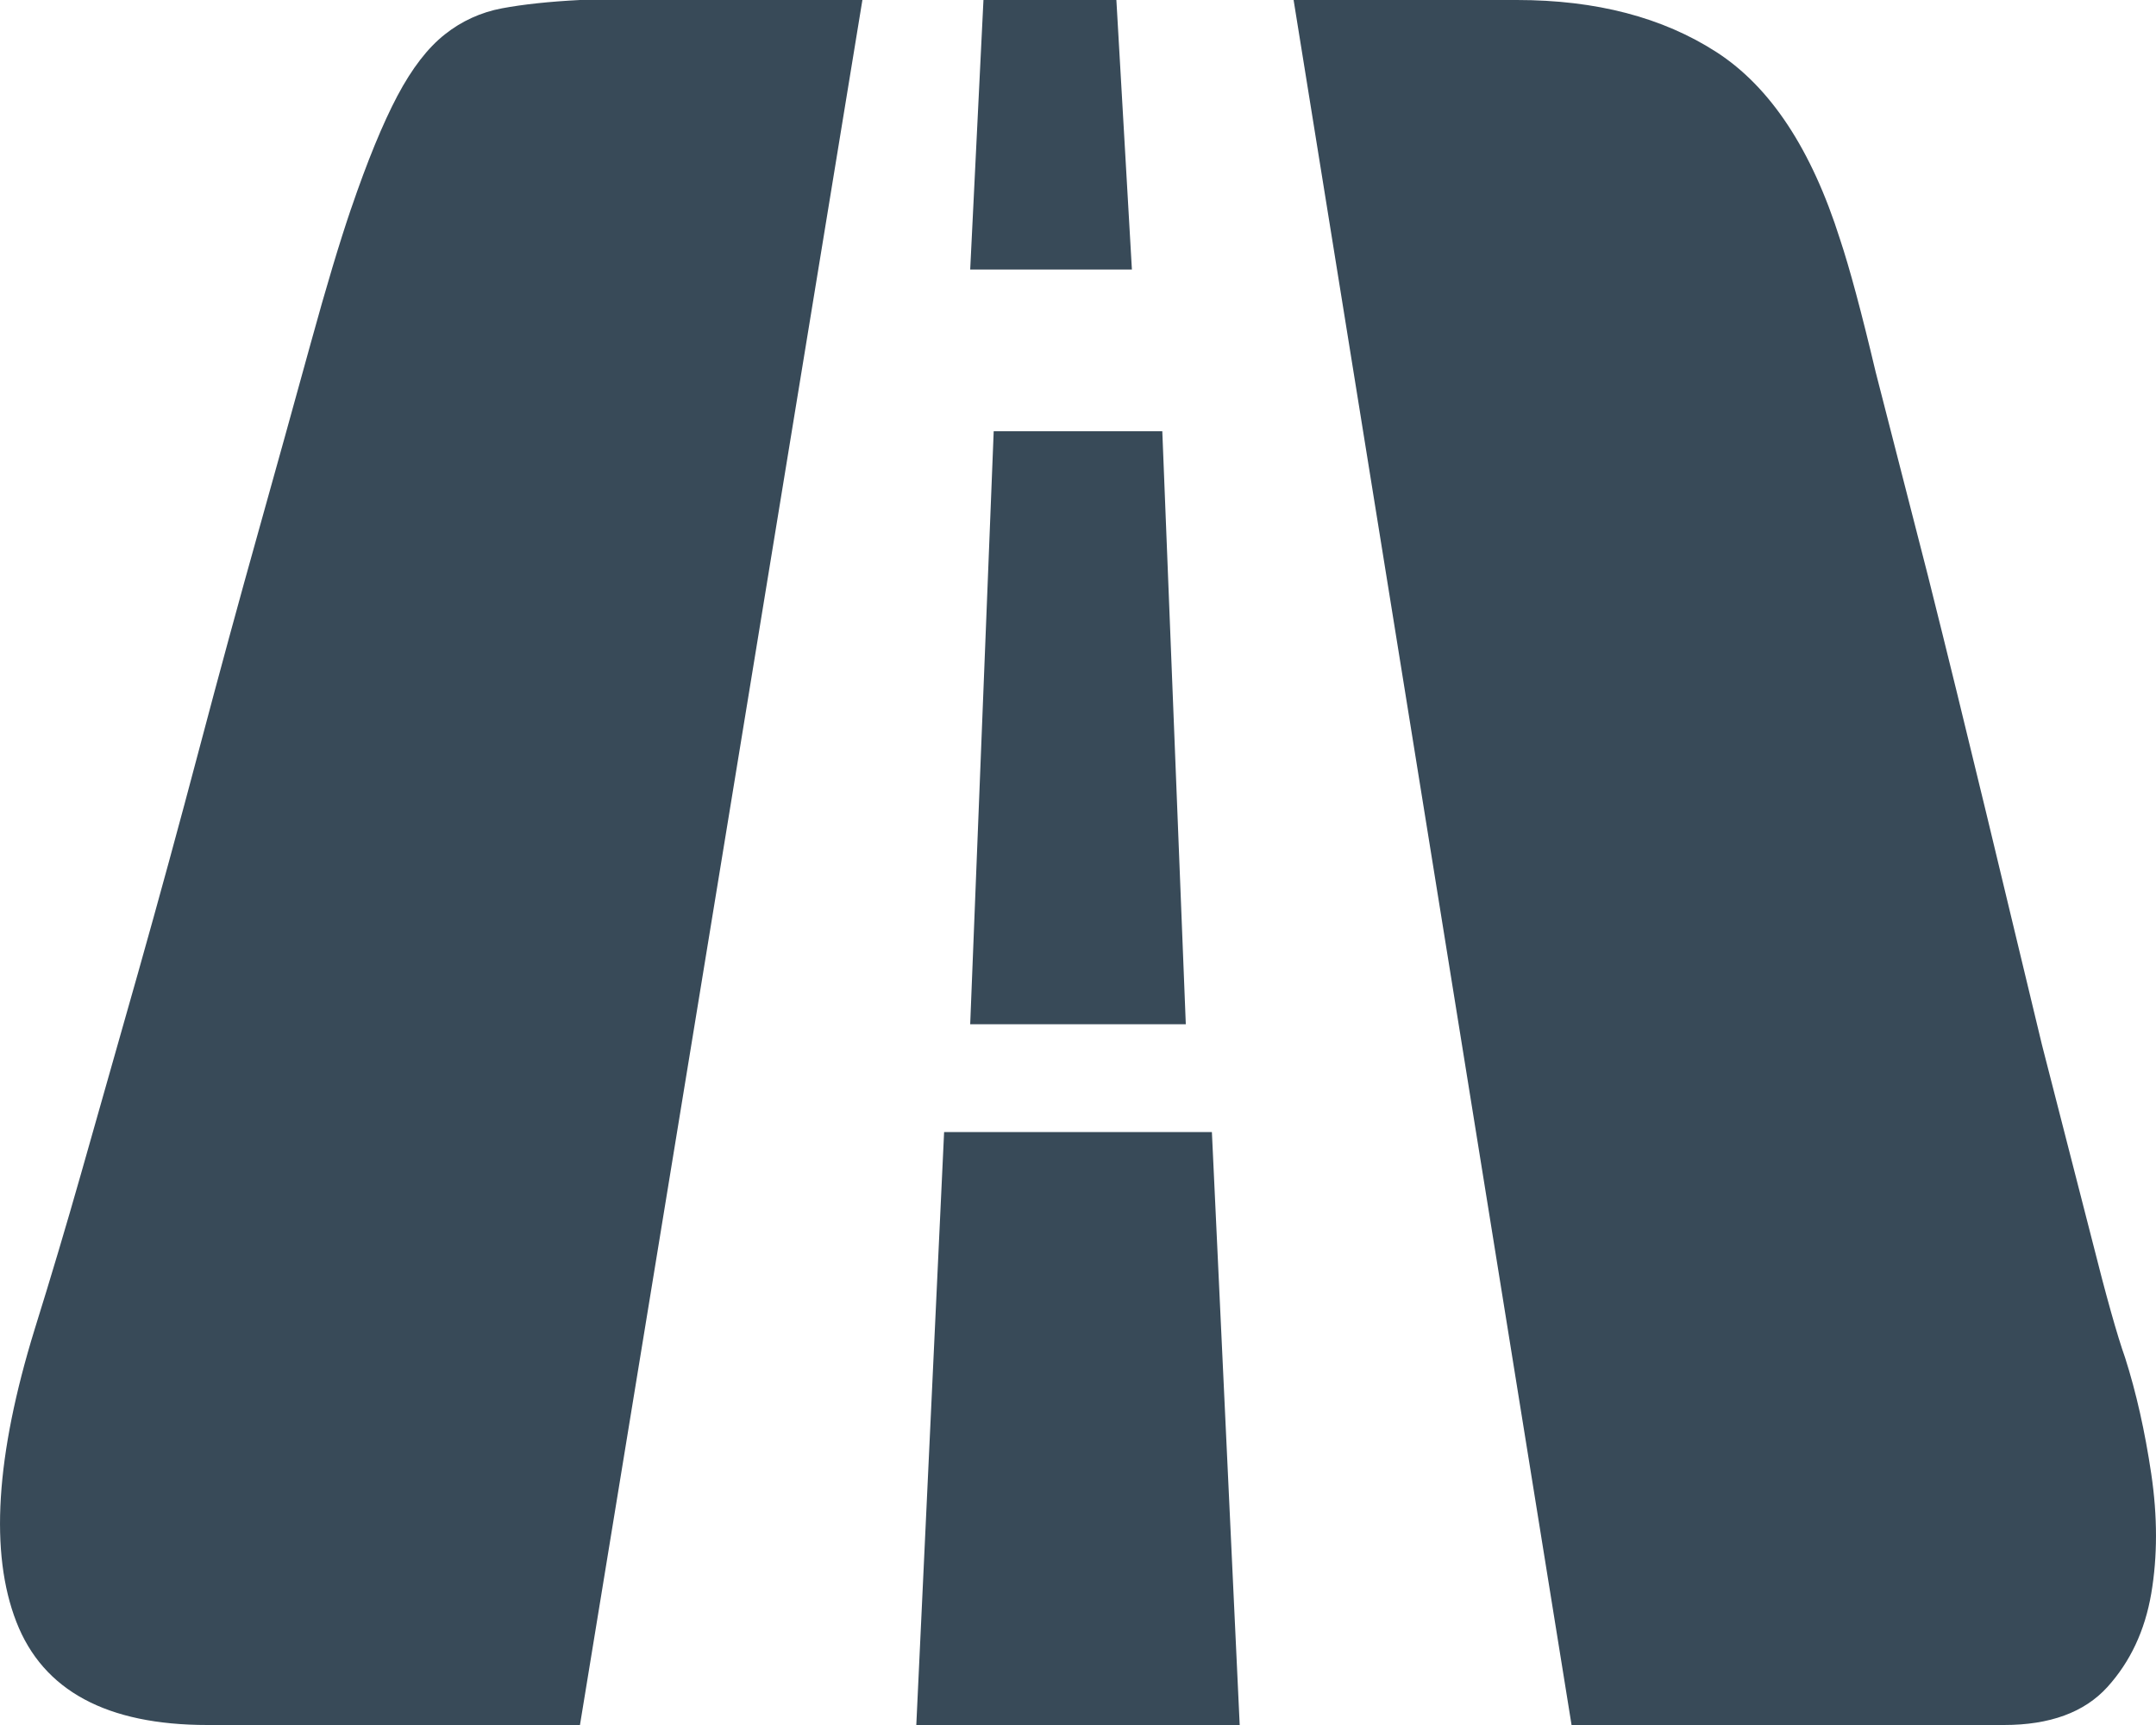 <?xml version="1.0" encoding="UTF-8"?>
<svg width="40px" height="32px" viewBox="0 0 40 32" version="1.1" xmlns="http://www.w3.org/2000/svg" xmlns:xlink="http://www.w3.org/1999/xlink">
    <!-- Generator: Sketch 49.3 (51167) - http://www.bohemiancoding.com/sketch -->
    <title>高速</title>
    <desc>Created with Sketch.</desc>
    <defs></defs>
    <g id="Page-1" stroke="none" stroke-width="1" fill="none" fill-rule="evenodd">
        <g id="solutions" transform="translate(-940, -519)" fill="#384A58">
            <g id="section-1" transform="translate(0, 386)">
                <g id="Group-3">
                    <g id="高速" transform="translate(940, 133)">
                        <path d="M6.515,3.868 C6.815,2.989 7.101,2.293 7.372,1.78 C7.643,1.268 7.937,0.887 8.253,0.638 C8.56,0.393 8.925,0.226 9.315,0.154 C9.706,0.081 10.188,0.029 10.76,0 L16,0 L10.76,32 L3.85,32 C1.982,32 0.8,31.363 0.304,30.088 C-0.193,28.813 -0.08,27.004 0.643,24.659 C0.941,23.704 1.227,22.744 1.501,21.781 C1.831,20.623 2.185,19.377 2.562,18.044 C2.95,16.67 3.326,15.293 3.691,13.913 C4.067,12.491 4.436,11.136 4.798,9.847 C5.124,8.683 5.448,7.518 5.769,6.352 C6.055,5.312 6.304,4.484 6.514,3.869 L6.515,3.868 Z M21,5 L18,5 L18.246,0 L20.712,0 L21,5 L21,5 Z M22,19 L18,19 L18.436,8 L21.564,8 L22,19 Z M22.484,21 L23,32 L17,32 L17.516,21 L22.484,21 L22.484,21 Z M39.427,25.187 C39.633,25.832 39.794,26.549 39.912,27.341 C40.029,28.132 40.029,28.872 39.912,29.561 C39.794,30.25 39.522,30.828 39.097,31.297 C38.67,31.766 38.031,32 37.179,32 L29.157,32 L24,0 L28.143,0 C29.612,0 30.847,0.322 31.846,0.967 C32.845,1.612 33.609,2.769 34.138,4.44 C34.314,4.967 34.535,5.787 34.799,6.901 L35.769,10.681 C36.122,12.088 36.481,13.553 36.849,15.077 C37.216,16.601 37.562,18.036 37.885,19.385 L38.81,22.989 C39.075,24.044 39.281,24.777 39.427,25.187 L39.427,25.187 Z" id="Fill-1"></path>
                    </g>
                </g>
            </g>
        </g>
    </g>
</svg>